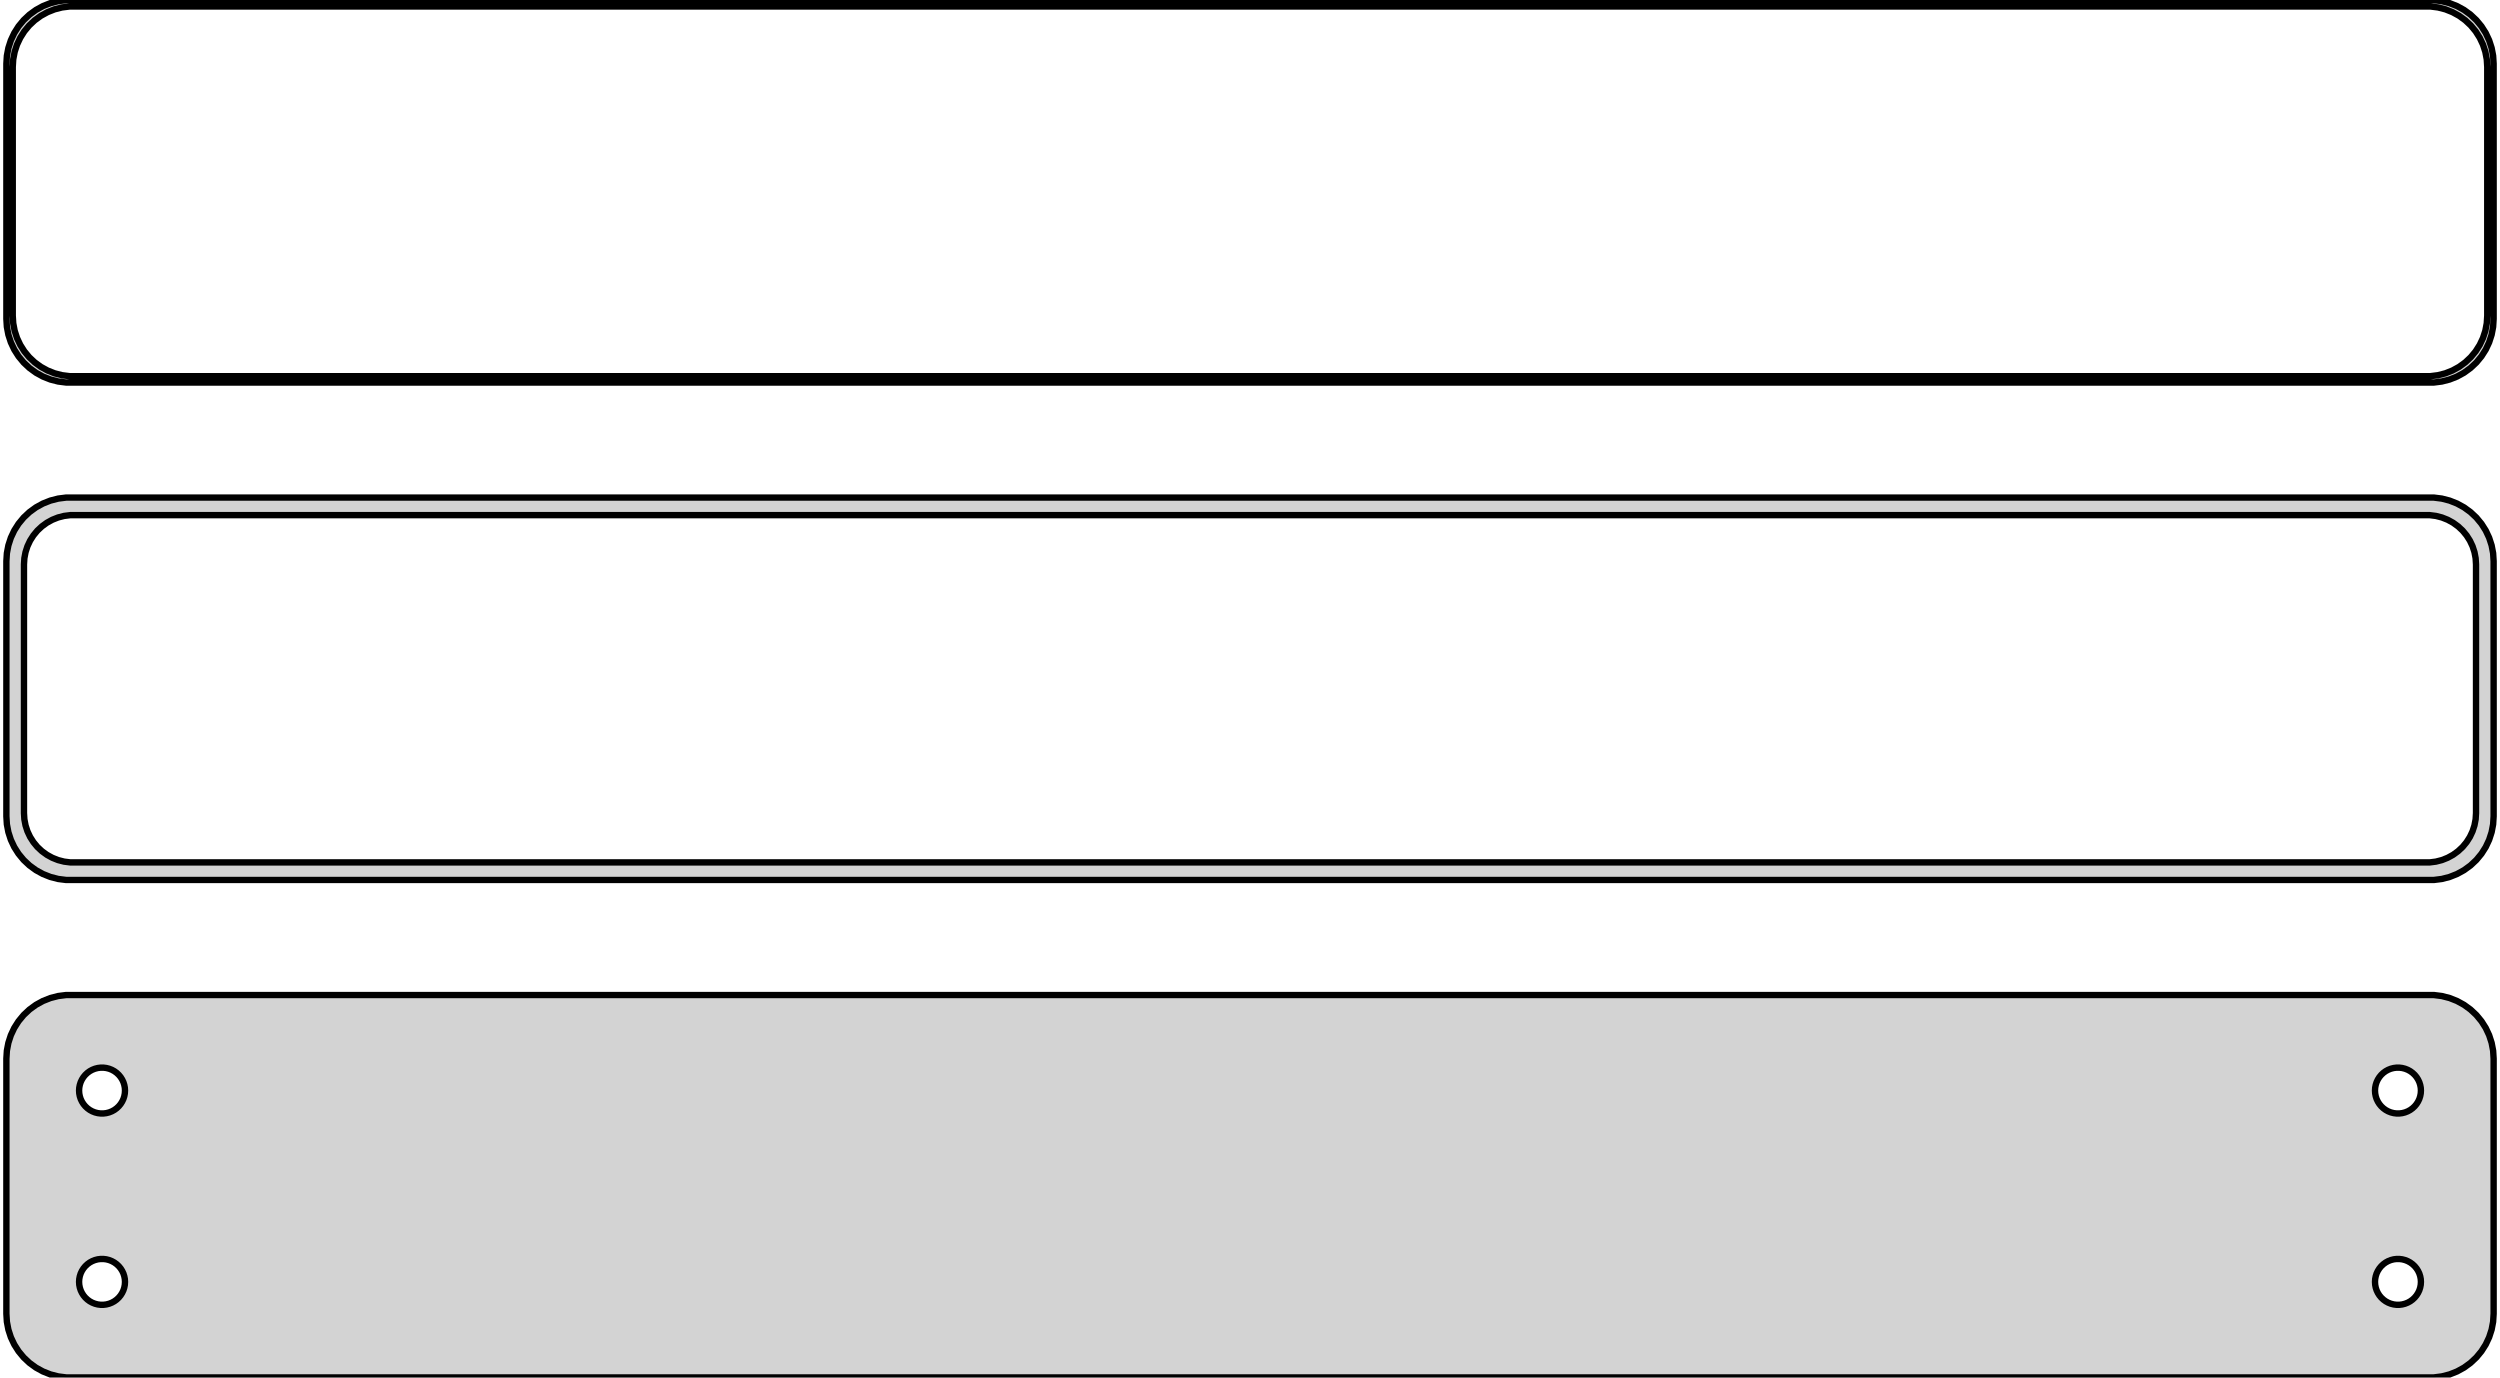 <?xml version="1.0" standalone="no"?>
<!DOCTYPE svg PUBLIC "-//W3C//DTD SVG 1.1//EN" "http://www.w3.org/Graphics/SVG/1.1/DTD/svg11.dtd">
<svg width="196mm" height="108mm" viewBox="-98 -171 196 108" xmlns="http://www.w3.org/2000/svg" version="1.1">
<title>OpenSCAD Model</title>
<path d="
M 93.437,-141.089 L 94.045,-141.245 L 94.629,-141.476 L 95.179,-141.778 L 95.687,-142.147 L 96.145,-142.577
 L 96.545,-143.061 L 96.882,-143.591 L 97.149,-144.159 L 97.343,-144.757 L 97.461,-145.373 L 97.5,-146
 L 97.5,-166 L 97.461,-166.627 L 97.343,-167.243 L 97.149,-167.841 L 96.882,-168.409 L 96.545,-168.939
 L 96.145,-169.423 L 95.687,-169.853 L 95.179,-170.222 L 94.629,-170.524 L 94.045,-170.755 L 93.437,-170.911
 L 92.814,-170.99 L -92.814,-170.99 L -93.437,-170.911 L -94.045,-170.755 L -94.629,-170.524 L -95.179,-170.222
 L -95.687,-169.853 L -96.145,-169.423 L -96.545,-168.939 L -96.882,-168.409 L -97.149,-167.841 L -97.343,-167.243
 L -97.461,-166.627 L -97.5,-166 L -97.5,-146 L -97.461,-145.373 L -97.343,-144.757 L -97.149,-144.159
 L -96.882,-143.591 L -96.545,-143.061 L -96.145,-142.577 L -95.687,-142.147 L -95.179,-141.778 L -94.629,-141.476
 L -94.045,-141.245 L -93.437,-141.089 L -92.814,-141.01 L 92.814,-141.01 z
M -92.548,-141.509 L -93.14,-141.584 L -93.718,-141.732 L -94.272,-141.952 L -94.795,-142.239 L -95.278,-142.59
 L -95.713,-142.998 L -96.093,-143.458 L -96.412,-143.962 L -96.666,-144.501 L -96.851,-145.069 L -96.963,-145.655
 L -97,-146.25 L -97,-165.75 L -96.963,-166.345 L -96.851,-166.931 L -96.666,-167.499 L -96.412,-168.038
 L -96.093,-168.542 L -95.713,-169.002 L -95.278,-169.41 L -94.795,-169.761 L -94.272,-170.048 L -93.718,-170.268
 L -93.14,-170.416 L -92.548,-170.491 L 92.548,-170.491 L 93.14,-170.416 L 93.718,-170.268 L 94.272,-170.048
 L 94.795,-169.761 L 95.278,-169.41 L 95.713,-169.002 L 96.093,-168.542 L 96.412,-168.038 L 96.666,-167.499
 L 96.851,-166.931 L 96.963,-166.345 L 97,-165.75 L 97,-146.25 L 96.963,-145.655 L 96.851,-145.069
 L 96.666,-144.501 L 96.412,-143.962 L 96.093,-143.458 L 95.713,-142.998 L 95.278,-142.59 L 94.795,-142.239
 L 94.272,-141.952 L 93.718,-141.732 L 93.14,-141.584 L 92.548,-141.509 z
M 93.437,-102.089 L 94.045,-102.245 L 94.629,-102.476 L 95.179,-102.778 L 95.687,-103.147 L 96.145,-103.577
 L 96.545,-104.061 L 96.882,-104.591 L 97.149,-105.159 L 97.343,-105.757 L 97.461,-106.373 L 97.5,-107
 L 97.5,-127 L 97.461,-127.627 L 97.343,-128.243 L 97.149,-128.841 L 96.882,-129.409 L 96.545,-129.939
 L 96.145,-130.423 L 95.687,-130.853 L 95.179,-131.222 L 94.629,-131.524 L 94.045,-131.755 L 93.437,-131.911
 L 92.814,-131.99 L -92.814,-131.99 L -93.437,-131.911 L -94.045,-131.755 L -94.629,-131.524 L -95.179,-131.222
 L -95.687,-130.853 L -96.145,-130.423 L -96.545,-129.939 L -96.882,-129.409 L -97.149,-128.841 L -97.343,-128.243
 L -97.461,-127.627 L -97.5,-127 L -97.5,-107 L -97.461,-106.373 L -97.343,-105.757 L -97.149,-105.159
 L -96.882,-104.591 L -96.545,-104.061 L -96.145,-103.577 L -95.687,-103.147 L -95.179,-102.778 L -94.629,-102.476
 L -94.045,-102.245 L -93.437,-102.089 L -92.814,-102.01 L 92.814,-102.01 z
M -92.493,-103.388 L -92.975,-103.449 L -93.446,-103.57 L -93.897,-103.749 L -94.323,-103.983 L -94.716,-104.269
 L -95.071,-104.601 L -95.38,-104.976 L -95.641,-105.386 L -95.848,-105.826 L -95.998,-106.288 L -96.089,-106.765
 L -96.12,-107.25 L -96.12,-126.75 L -96.089,-127.235 L -95.998,-127.712 L -95.848,-128.174 L -95.641,-128.614
 L -95.38,-129.024 L -95.071,-129.399 L -94.716,-129.731 L -94.323,-130.017 L -93.897,-130.251 L -93.446,-130.43
 L -92.975,-130.551 L -92.493,-130.612 L 92.493,-130.612 L 92.975,-130.551 L 93.446,-130.43 L 93.897,-130.251
 L 94.323,-130.017 L 94.716,-129.731 L 95.071,-129.399 L 95.38,-129.024 L 95.641,-128.614 L 95.848,-128.174
 L 95.998,-127.712 L 96.089,-127.235 L 96.12,-126.75 L 96.12,-107.25 L 96.089,-106.765 L 95.998,-106.288
 L 95.848,-105.826 L 95.641,-105.386 L 95.38,-104.976 L 95.071,-104.601 L 94.716,-104.269 L 94.323,-103.983
 L 93.897,-103.749 L 93.446,-103.57 L 92.975,-103.449 L 92.493,-103.388 z
M 93.437,-63.089 L 94.045,-63.245 L 94.629,-63.476 L 95.179,-63.778 L 95.687,-64.147 L 96.145,-64.577
 L 96.545,-65.061 L 96.882,-65.591 L 97.149,-66.159 L 97.343,-66.757 L 97.461,-67.373 L 97.5,-68
 L 97.5,-88 L 97.461,-88.627 L 97.343,-89.243 L 97.149,-89.841 L 96.882,-90.409 L 96.545,-90.939
 L 96.145,-91.423 L 95.687,-91.853 L 95.179,-92.222 L 94.629,-92.524 L 94.045,-92.755 L 93.437,-92.911
 L 92.814,-92.99 L -92.814,-92.99 L -93.437,-92.911 L -94.045,-92.755 L -94.629,-92.524 L -95.179,-92.222
 L -95.687,-91.853 L -96.145,-91.423 L -96.545,-90.939 L -96.882,-90.409 L -97.149,-89.841 L -97.343,-89.243
 L -97.461,-88.627 L -97.5,-88 L -97.5,-68 L -97.461,-67.373 L -97.343,-66.757 L -97.149,-66.159
 L -96.882,-65.591 L -96.545,-65.061 L -96.145,-64.577 L -95.687,-64.147 L -95.179,-63.778 L -94.629,-63.476
 L -94.045,-63.245 L -93.437,-63.089 L -92.814,-63.01 L 92.814,-63.01 z
M 89.887,-83.704 L 89.663,-83.732 L 89.444,-83.788 L 89.234,-83.871 L 89.035,-83.98 L 88.853,-84.113
 L 88.688,-84.268 L 88.544,-84.442 L 88.423,-84.633 L 88.326,-84.837 L 88.257,-85.052 L 88.214,-85.274
 L 88.2,-85.5 L 88.214,-85.726 L 88.257,-85.948 L 88.326,-86.163 L 88.423,-86.367 L 88.544,-86.558
 L 88.688,-86.732 L 88.853,-86.887 L 89.035,-87.02 L 89.234,-87.129 L 89.444,-87.212 L 89.663,-87.268
 L 89.887,-87.296 L 90.113,-87.296 L 90.337,-87.268 L 90.556,-87.212 L 90.766,-87.129 L 90.965,-87.02
 L 91.147,-86.887 L 91.312,-86.732 L 91.456,-86.558 L 91.577,-86.367 L 91.674,-86.163 L 91.743,-85.948
 L 91.786,-85.726 L 91.8,-85.5 L 91.786,-85.274 L 91.743,-85.052 L 91.674,-84.837 L 91.577,-84.633
 L 91.456,-84.442 L 91.312,-84.268 L 91.147,-84.113 L 90.965,-83.98 L 90.766,-83.871 L 90.556,-83.788
 L 90.337,-83.732 L 90.113,-83.704 z
M -90.113,-83.704 L -90.337,-83.732 L -90.556,-83.788 L -90.766,-83.871 L -90.965,-83.98 L -91.147,-84.113
 L -91.312,-84.268 L -91.456,-84.442 L -91.577,-84.633 L -91.674,-84.837 L -91.743,-85.052 L -91.786,-85.274
 L -91.8,-85.5 L -91.786,-85.726 L -91.743,-85.948 L -91.674,-86.163 L -91.577,-86.367 L -91.456,-86.558
 L -91.312,-86.732 L -91.147,-86.887 L -90.965,-87.02 L -90.766,-87.129 L -90.556,-87.212 L -90.337,-87.268
 L -90.113,-87.296 L -89.887,-87.296 L -89.663,-87.268 L -89.444,-87.212 L -89.234,-87.129 L -89.035,-87.02
 L -88.853,-86.887 L -88.688,-86.732 L -88.544,-86.558 L -88.423,-86.367 L -88.326,-86.163 L -88.257,-85.948
 L -88.214,-85.726 L -88.2,-85.5 L -88.214,-85.274 L -88.257,-85.052 L -88.326,-84.837 L -88.423,-84.633
 L -88.544,-84.442 L -88.688,-84.268 L -88.853,-84.113 L -89.035,-83.98 L -89.234,-83.871 L -89.444,-83.788
 L -89.663,-83.732 L -89.887,-83.704 z
M 89.887,-68.704 L 89.663,-68.732 L 89.444,-68.788 L 89.234,-68.871 L 89.035,-68.98 L 88.853,-69.113
 L 88.688,-69.268 L 88.544,-69.442 L 88.423,-69.633 L 88.326,-69.837 L 88.257,-70.052 L 88.214,-70.274
 L 88.2,-70.5 L 88.214,-70.726 L 88.257,-70.948 L 88.326,-71.163 L 88.423,-71.367 L 88.544,-71.558
 L 88.688,-71.732 L 88.853,-71.887 L 89.035,-72.02 L 89.234,-72.129 L 89.444,-72.212 L 89.663,-72.268
 L 89.887,-72.296 L 90.113,-72.296 L 90.337,-72.268 L 90.556,-72.212 L 90.766,-72.129 L 90.965,-72.02
 L 91.147,-71.887 L 91.312,-71.732 L 91.456,-71.558 L 91.577,-71.367 L 91.674,-71.163 L 91.743,-70.948
 L 91.786,-70.726 L 91.8,-70.5 L 91.786,-70.274 L 91.743,-70.052 L 91.674,-69.837 L 91.577,-69.633
 L 91.456,-69.442 L 91.312,-69.268 L 91.147,-69.113 L 90.965,-68.98 L 90.766,-68.871 L 90.556,-68.788
 L 90.337,-68.732 L 90.113,-68.704 z
M -90.113,-68.704 L -90.337,-68.732 L -90.556,-68.788 L -90.766,-68.871 L -90.965,-68.98 L -91.147,-69.113
 L -91.312,-69.268 L -91.456,-69.442 L -91.577,-69.633 L -91.674,-69.837 L -91.743,-70.052 L -91.786,-70.274
 L -91.8,-70.5 L -91.786,-70.726 L -91.743,-70.948 L -91.674,-71.163 L -91.577,-71.367 L -91.456,-71.558
 L -91.312,-71.732 L -91.147,-71.887 L -90.965,-72.02 L -90.766,-72.129 L -90.556,-72.212 L -90.337,-72.268
 L -90.113,-72.296 L -89.887,-72.296 L -89.663,-72.268 L -89.444,-72.212 L -89.234,-72.129 L -89.035,-72.02
 L -88.853,-71.887 L -88.688,-71.732 L -88.544,-71.558 L -88.423,-71.367 L -88.326,-71.163 L -88.257,-70.948
 L -88.214,-70.726 L -88.2,-70.5 L -88.214,-70.274 L -88.257,-70.052 L -88.326,-69.837 L -88.423,-69.633
 L -88.544,-69.442 L -88.688,-69.268 L -88.853,-69.113 L -89.035,-68.98 L -89.234,-68.871 L -89.444,-68.788
 L -89.663,-68.732 L -89.887,-68.704 z
" stroke="black" fill="lightgray" stroke-width="0.5"/>
</svg>

